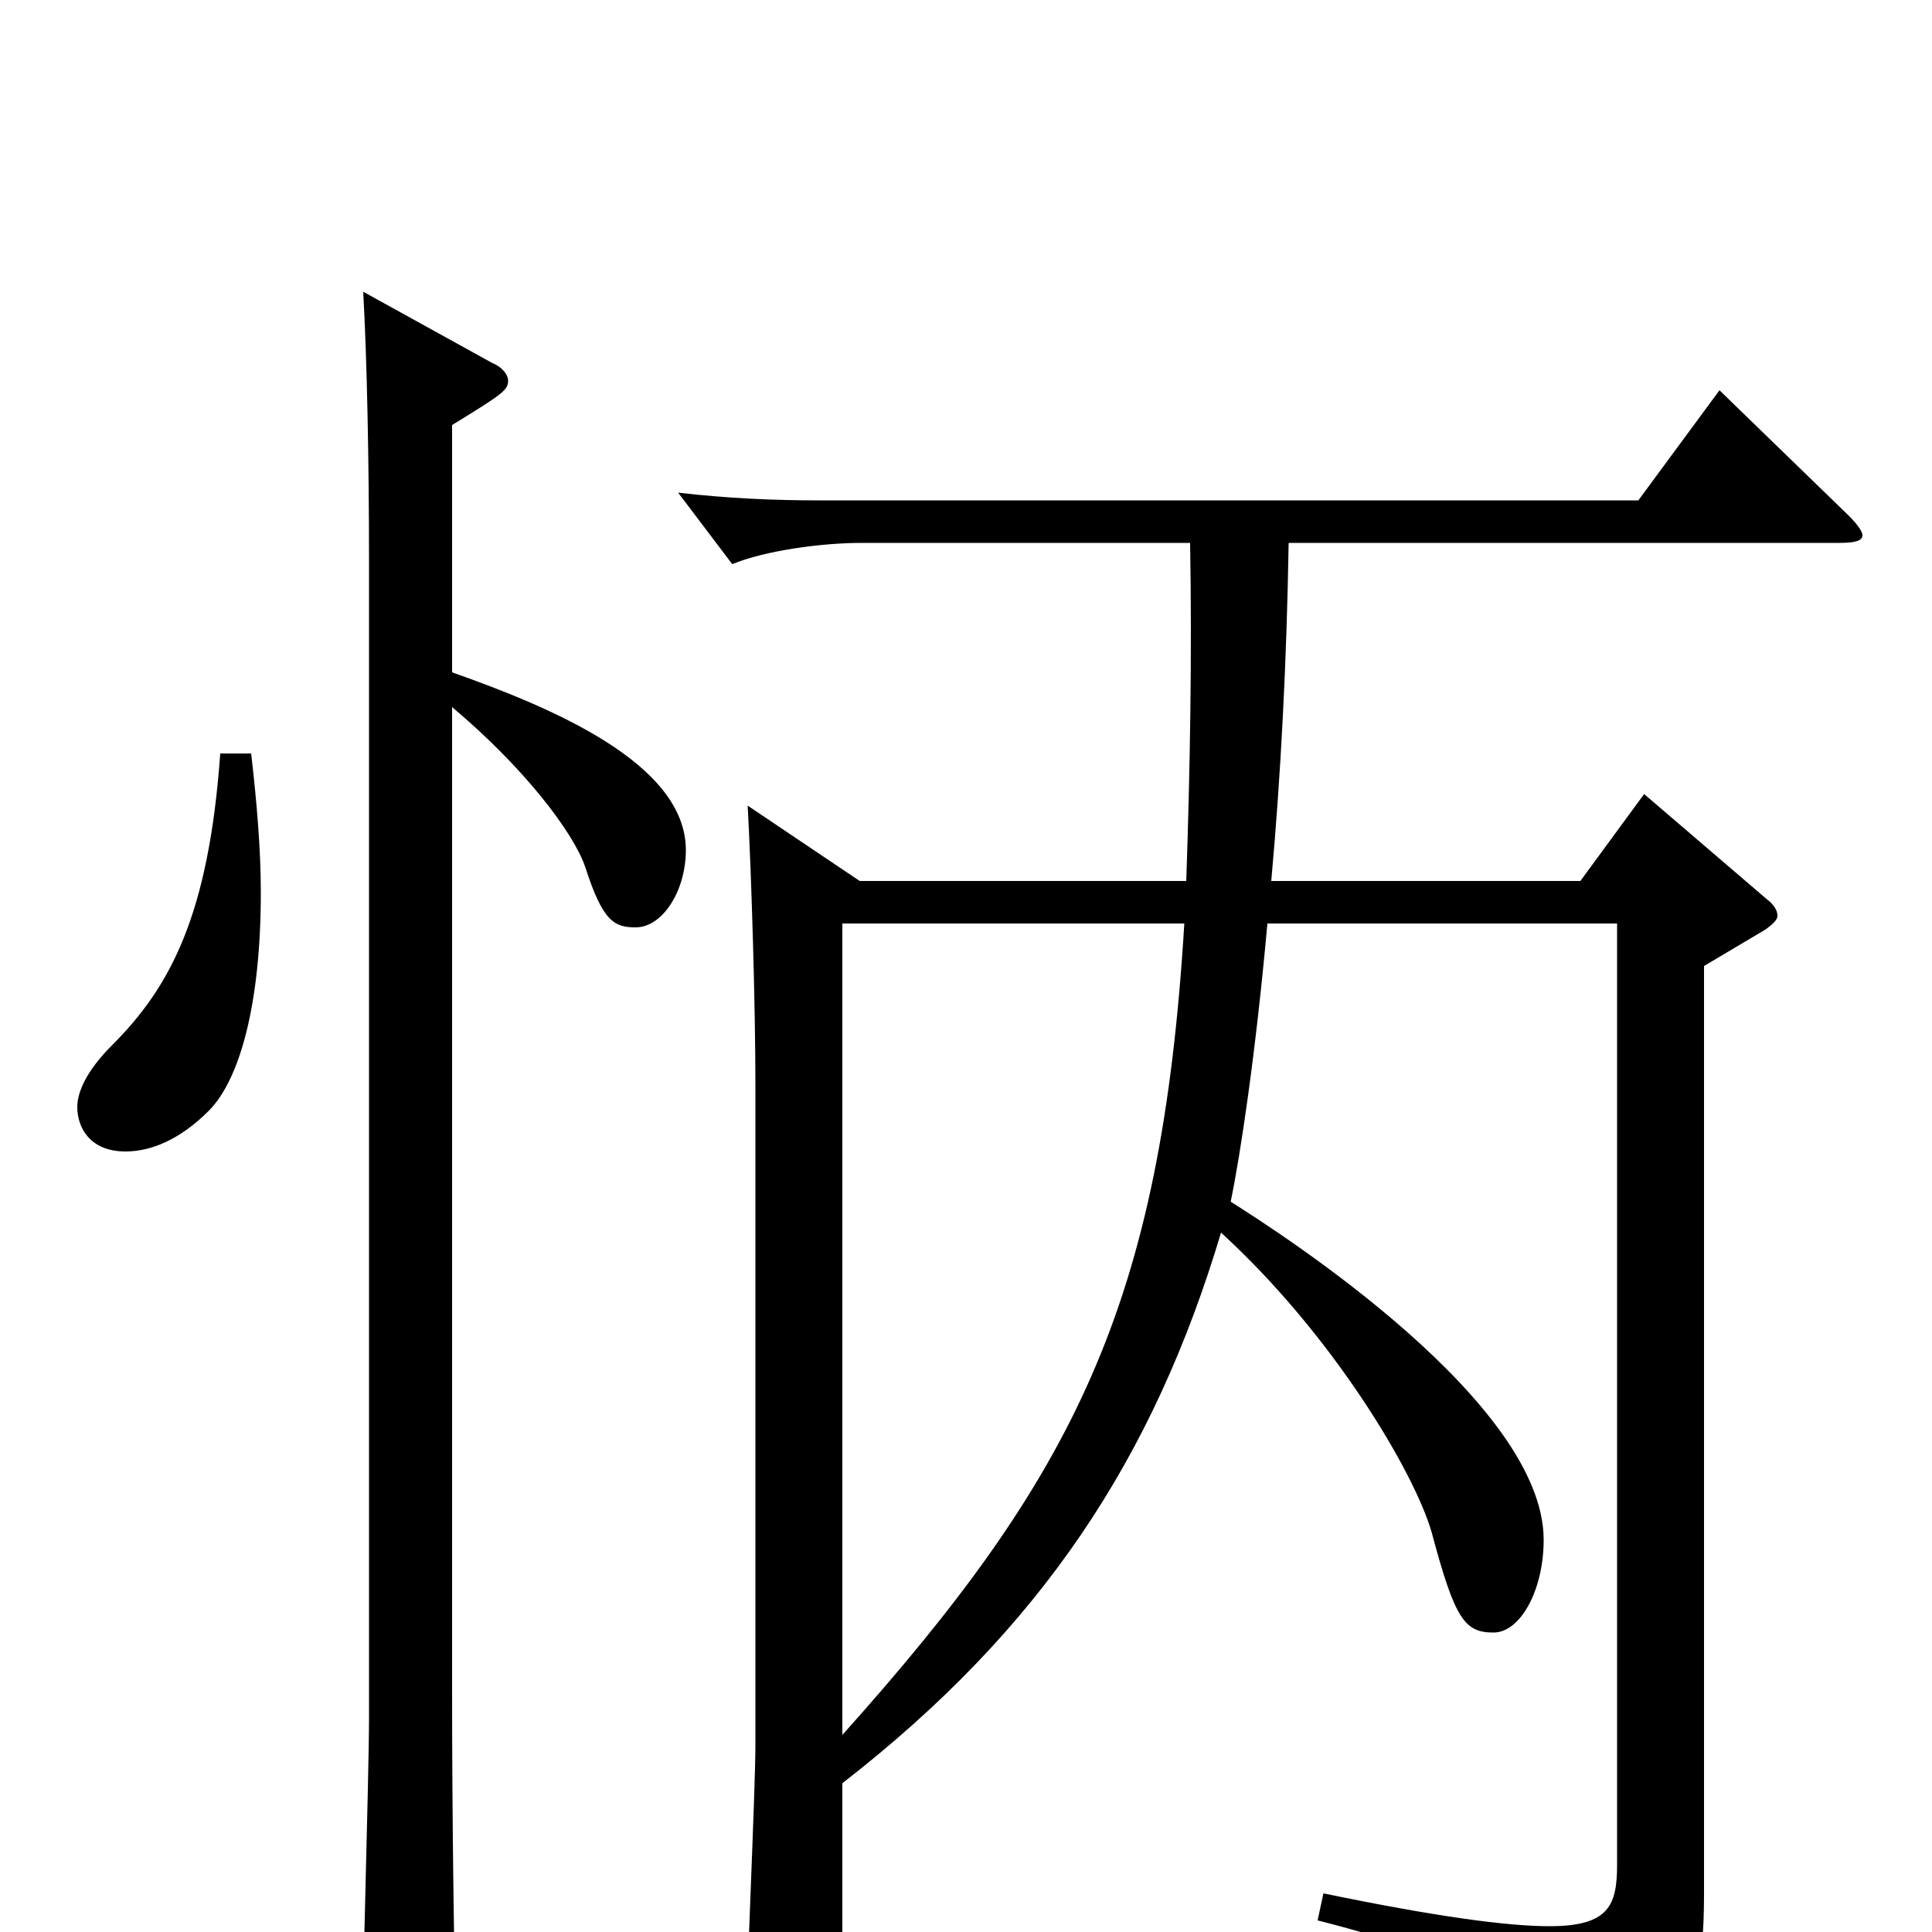 <svg xmlns="http://www.w3.org/2000/svg" viewBox="0 -1000 1000 1000">
	<path fill="#000000" d="M436 -522H613C601 -324 556 -236 436 -102ZM837 -522V-35C837 -14 833 -3 802 -3C780 -3 743 -8 685 -20L682 -6C773 17 785 36 791 69C792 75 795 78 799 78C801 78 803 77 806 76C874 46 882 37 882 -21V-500L914 -519C918 -522 920 -524 920 -526C920 -529 918 -532 914 -535L851 -589L818 -544H658C663 -599 666 -658 667 -719H952C960 -719 964 -720 964 -723C964 -725 961 -729 957 -733L890 -798L848 -741H424C401 -741 377 -742 351 -745L379 -708C396 -715 425 -719 446 -719H616C617 -661 616 -602 614 -544H445L387 -583C389 -546 391 -479 391 -438V-97C391 -73 386 33 386 54C386 67 388 73 395 73C400 73 407 70 416 66C433 58 436 55 436 38V-77C539 -157 597 -245 632 -362C690 -309 732 -238 741 -207C753 -162 758 -155 773 -155C787 -155 799 -177 799 -203C799 -274 664 -361 637 -378C642 -402 650 -455 656 -522ZM114 -610C108 -526 88 -489 58 -459C45 -446 40 -435 40 -427C40 -417 46 -404 65 -404C78 -404 93 -410 108 -425C124 -441 135 -480 135 -538C135 -560 133 -584 130 -610ZM234 -780C260 -796 263 -798 263 -803C263 -806 260 -810 255 -812L188 -849C190 -813 191 -760 191 -710V-111C191 -81 187 51 187 77C187 86 189 91 195 91C199 91 205 89 214 85C234 76 236 71 236 52C235 9 234 -56 234 -127V-634C271 -603 297 -569 303 -551C312 -523 318 -520 329 -520C343 -520 355 -539 355 -560C355 -605 285 -634 234 -652Z"/>
</svg>